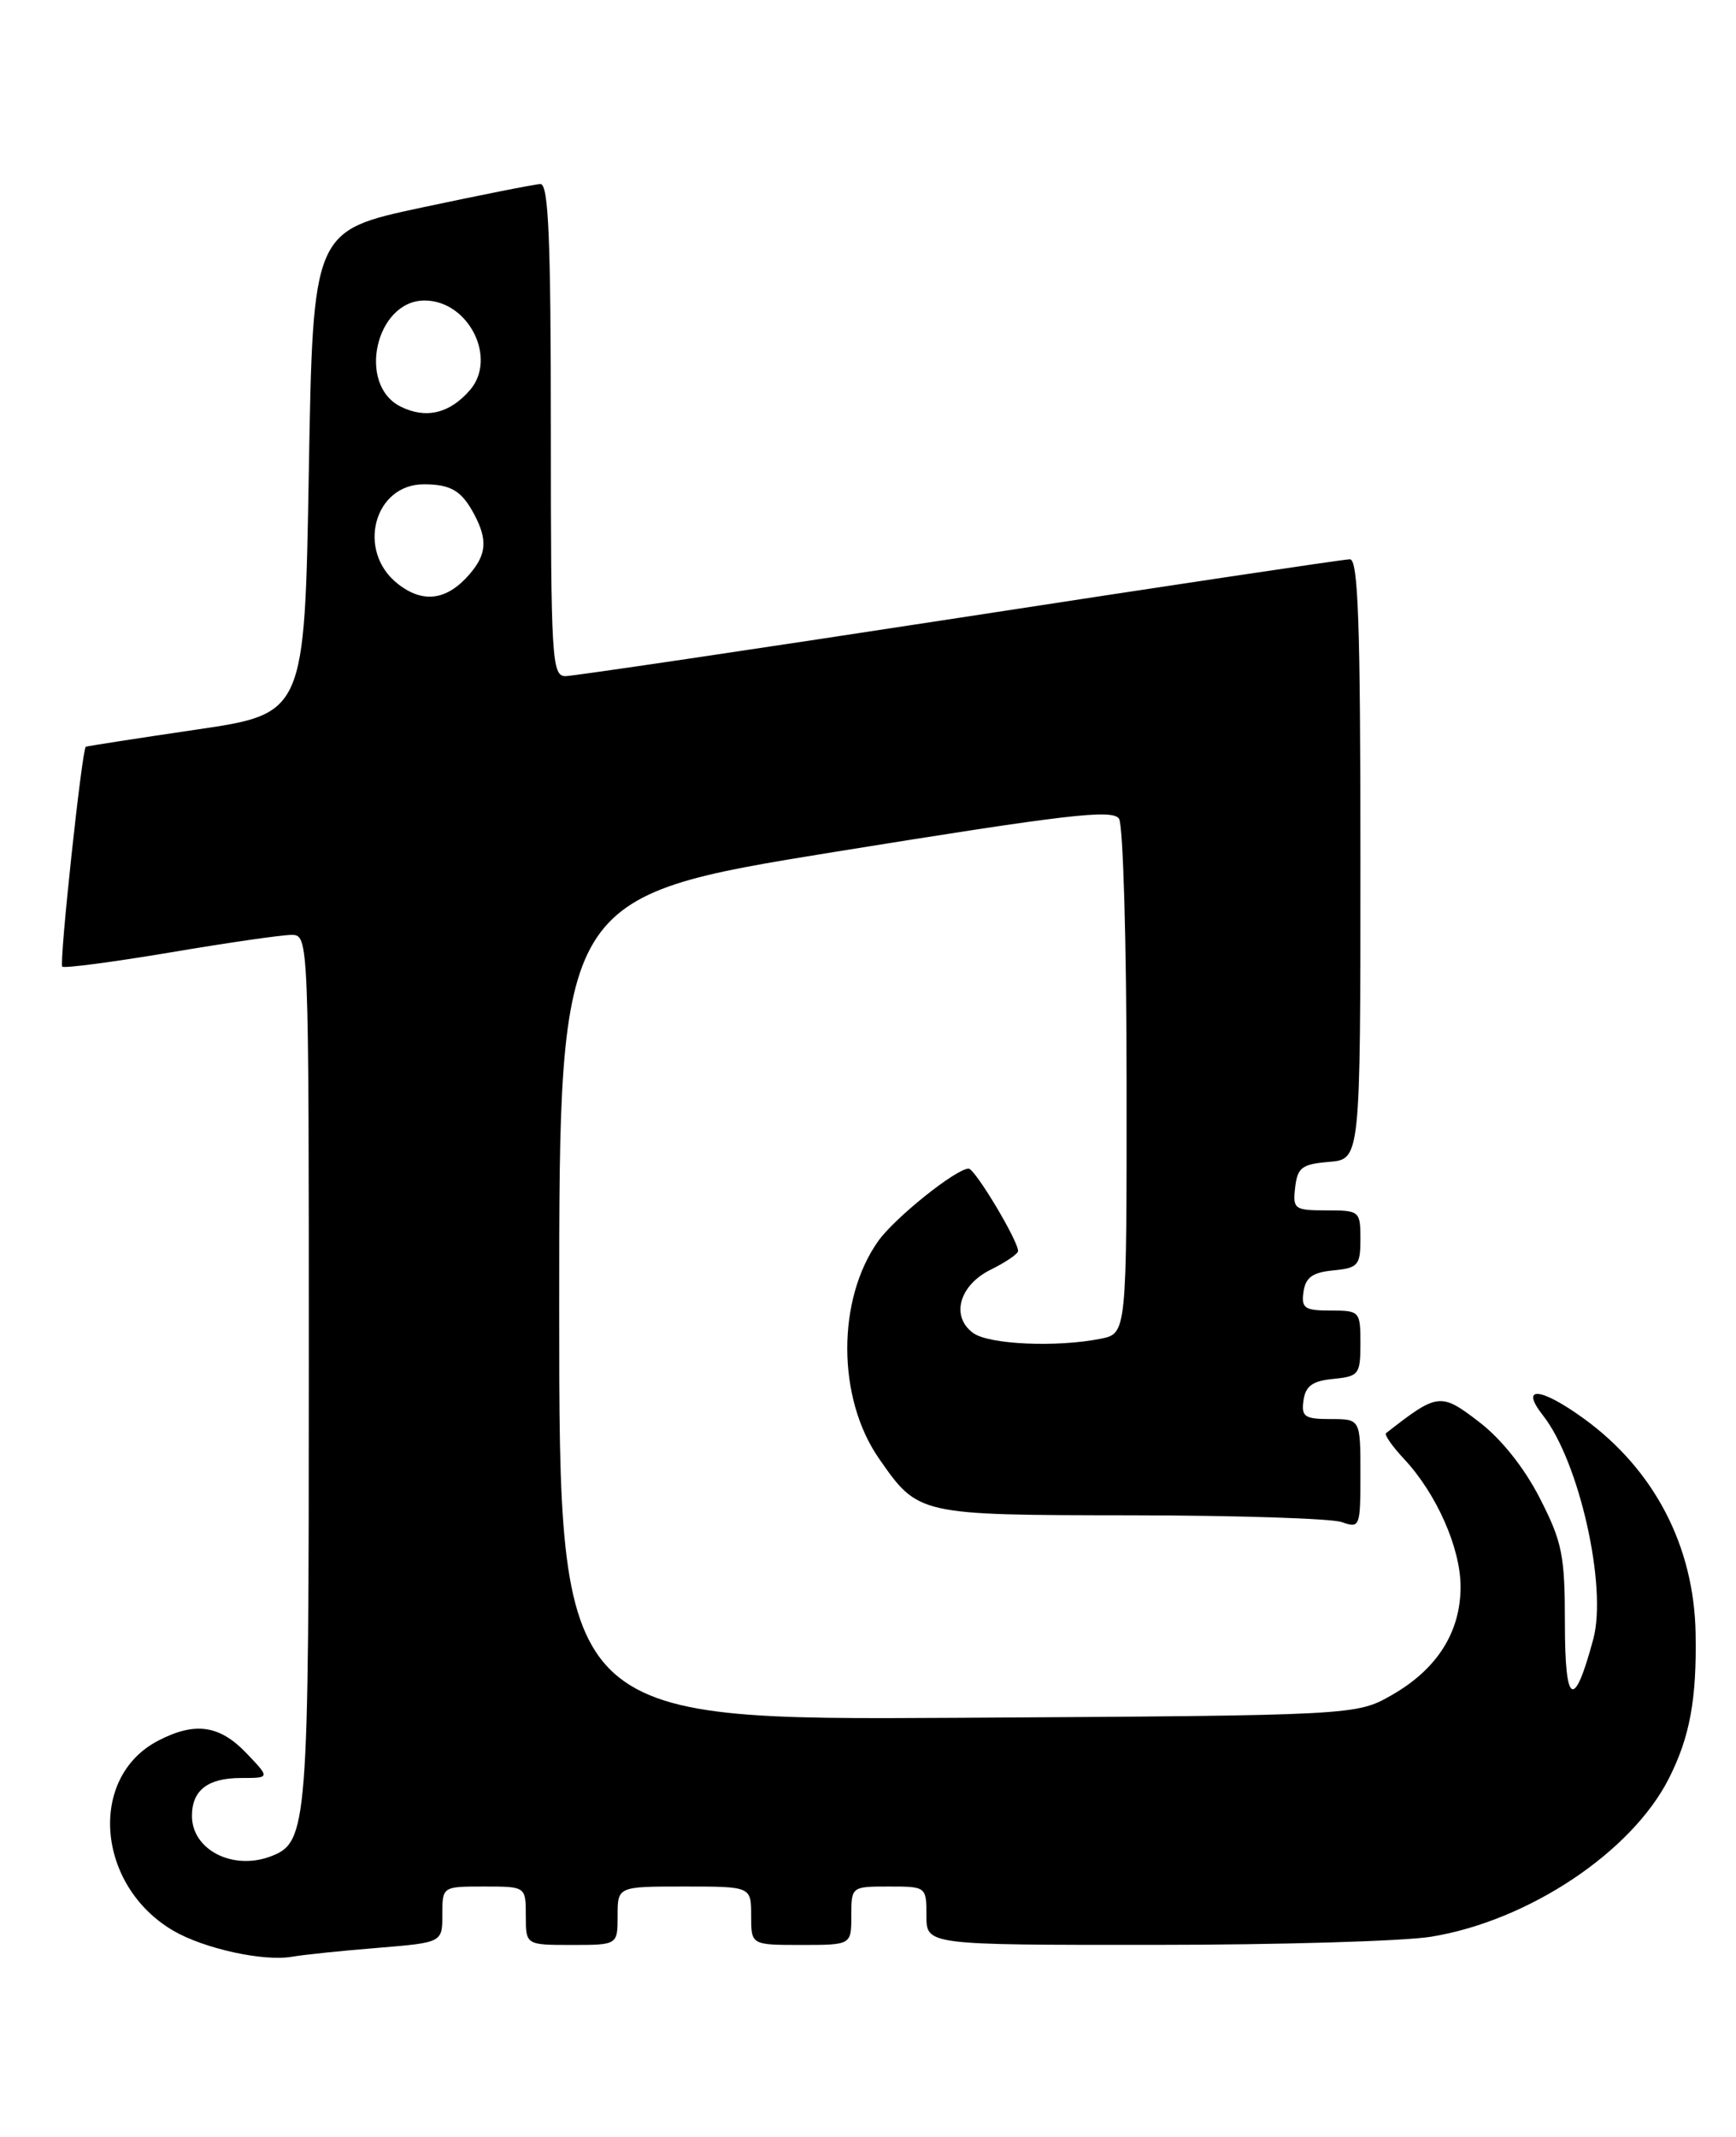 <?xml version="1.0" encoding="UTF-8" standalone="no"?>
<!DOCTYPE svg PUBLIC "-//W3C//DTD SVG 1.1//EN" "http://www.w3.org/Graphics/SVG/1.1/DTD/svg11.dtd" >
<svg xmlns="http://www.w3.org/2000/svg" xmlns:xlink="http://www.w3.org/1999/xlink" version="1.1" viewBox="0 0 208 256">
 <g >
 <path fill="currentColor"
d=" M 45.25 233.35 C 53.00 232.71 53.00 232.71 53.00 229.36 C 53.00 226.00 53.00 226.00 58.00 226.00 C 63.00 226.00 63.00 226.00 63.00 229.50 C 63.00 233.00 63.00 233.00 68.50 233.00 C 74.00 233.00 74.00 233.00 74.00 229.50 C 74.00 226.00 74.00 226.00 82.00 226.00 C 90.00 226.00 90.00 226.00 90.00 229.50 C 90.00 233.00 90.00 233.00 96.00 233.00 C 102.00 233.00 102.00 233.00 102.00 229.50 C 102.00 226.02 102.02 226.00 106.50 226.00 C 110.98 226.00 111.00 226.02 111.00 229.50 C 111.00 233.00 111.00 233.00 138.25 232.99 C 153.24 232.99 168.20 232.55 171.50 232.01 C 183.14 230.10 195.49 221.88 199.96 213.05 C 202.47 208.09 203.30 203.59 203.16 195.69 C 202.98 185.22 198.21 176.06 189.75 169.93 C 184.55 166.17 182.05 165.97 184.87 169.56 C 189.22 175.09 192.59 190.08 190.90 196.36 C 188.60 204.93 187.50 204.34 187.50 194.54 C 187.50 186.30 187.19 184.75 184.49 179.47 C 182.61 175.80 179.85 172.34 177.15 170.29 C 172.60 166.81 172.25 166.86 166.07 171.69 C 165.84 171.87 166.80 173.25 168.21 174.76 C 172.11 178.92 175.00 185.45 175.00 190.09 C 175.00 195.52 172.19 199.95 166.80 203.04 C 162.50 205.50 162.50 205.50 114.75 205.79 C 67.00 206.07 67.00 206.07 67.00 156.74 C 67.00 107.40 67.00 107.40 100.10 102.04 C 127.90 97.55 133.33 96.91 134.08 98.09 C 134.57 98.87 134.98 113.06 134.98 129.62 C 135.00 159.75 135.00 159.75 131.87 160.38 C 126.59 161.43 118.48 161.07 116.60 159.69 C 113.88 157.71 114.93 153.95 118.73 152.09 C 120.50 151.21 121.96 150.22 121.98 149.88 C 122.02 148.68 116.82 140.00 116.06 140.00 C 114.56 140.00 107.23 145.87 105.23 148.67 C 100.25 155.68 100.28 167.48 105.31 174.72 C 110.03 181.51 109.98 181.50 135.50 181.53 C 148.15 181.54 159.51 181.91 160.75 182.34 C 162.94 183.11 163.00 182.95 163.00 176.57 C 163.00 170.00 163.00 170.00 159.43 170.00 C 156.30 170.00 155.90 169.72 156.18 167.75 C 156.43 166.03 157.26 165.43 159.75 165.19 C 162.81 164.89 163.00 164.65 163.00 160.94 C 163.00 157.09 162.92 157.00 159.43 157.00 C 156.30 157.00 155.90 156.72 156.18 154.75 C 156.43 153.03 157.26 152.43 159.75 152.19 C 162.73 151.90 163.00 151.58 163.00 148.44 C 163.00 145.08 162.90 145.00 158.93 145.00 C 155.09 145.00 154.88 144.85 155.18 142.25 C 155.46 139.86 155.99 139.46 159.25 139.19 C 163.00 138.88 163.00 138.88 163.00 102.94 C 163.00 74.64 162.73 67.00 161.74 67.00 C 161.04 67.00 140.00 70.15 114.99 74.00 C 89.97 77.84 68.71 80.99 67.75 81.00 C 66.12 81.00 66.00 78.93 66.00 51.50 C 66.00 28.54 65.72 22.01 64.75 22.05 C 64.06 22.07 57.65 23.35 50.50 24.87 C 37.50 27.65 37.50 27.65 37.00 56.58 C 36.50 85.50 36.50 85.50 23.50 87.41 C 16.35 88.46 10.40 89.39 10.28 89.46 C 9.82 89.76 7.07 115.41 7.46 115.80 C 7.69 116.02 13.48 115.26 20.34 114.11 C 27.19 112.95 33.74 112.00 34.90 112.00 C 37.00 112.00 37.00 112.00 37.00 164.05 C 37.00 218.96 36.87 220.69 32.46 222.38 C 27.91 224.12 23.00 221.61 23.00 217.55 C 23.00 214.46 24.89 213.00 28.89 213.00 C 32.37 213.00 32.37 213.00 29.50 210.00 C 26.30 206.66 23.36 206.24 18.97 208.52 C 10.51 212.89 11.53 225.88 20.76 231.29 C 24.44 233.44 31.57 235.01 35.00 234.41 C 36.38 234.17 40.99 233.69 45.25 233.35 Z  M 47.66 69.94 C 42.67 66.02 44.81 57.98 50.82 58.02 C 54.06 58.03 55.34 58.81 56.85 61.68 C 58.44 64.70 58.29 66.44 56.25 68.80 C 53.54 71.94 50.68 72.32 47.66 69.94 Z  M 48.00 48.71 C 42.74 46.08 45.02 36.00 50.87 36.00 C 56.12 36.00 59.62 42.89 56.31 46.73 C 53.88 49.54 51.03 50.22 48.00 48.71 Z "/>
</g>
</svg>